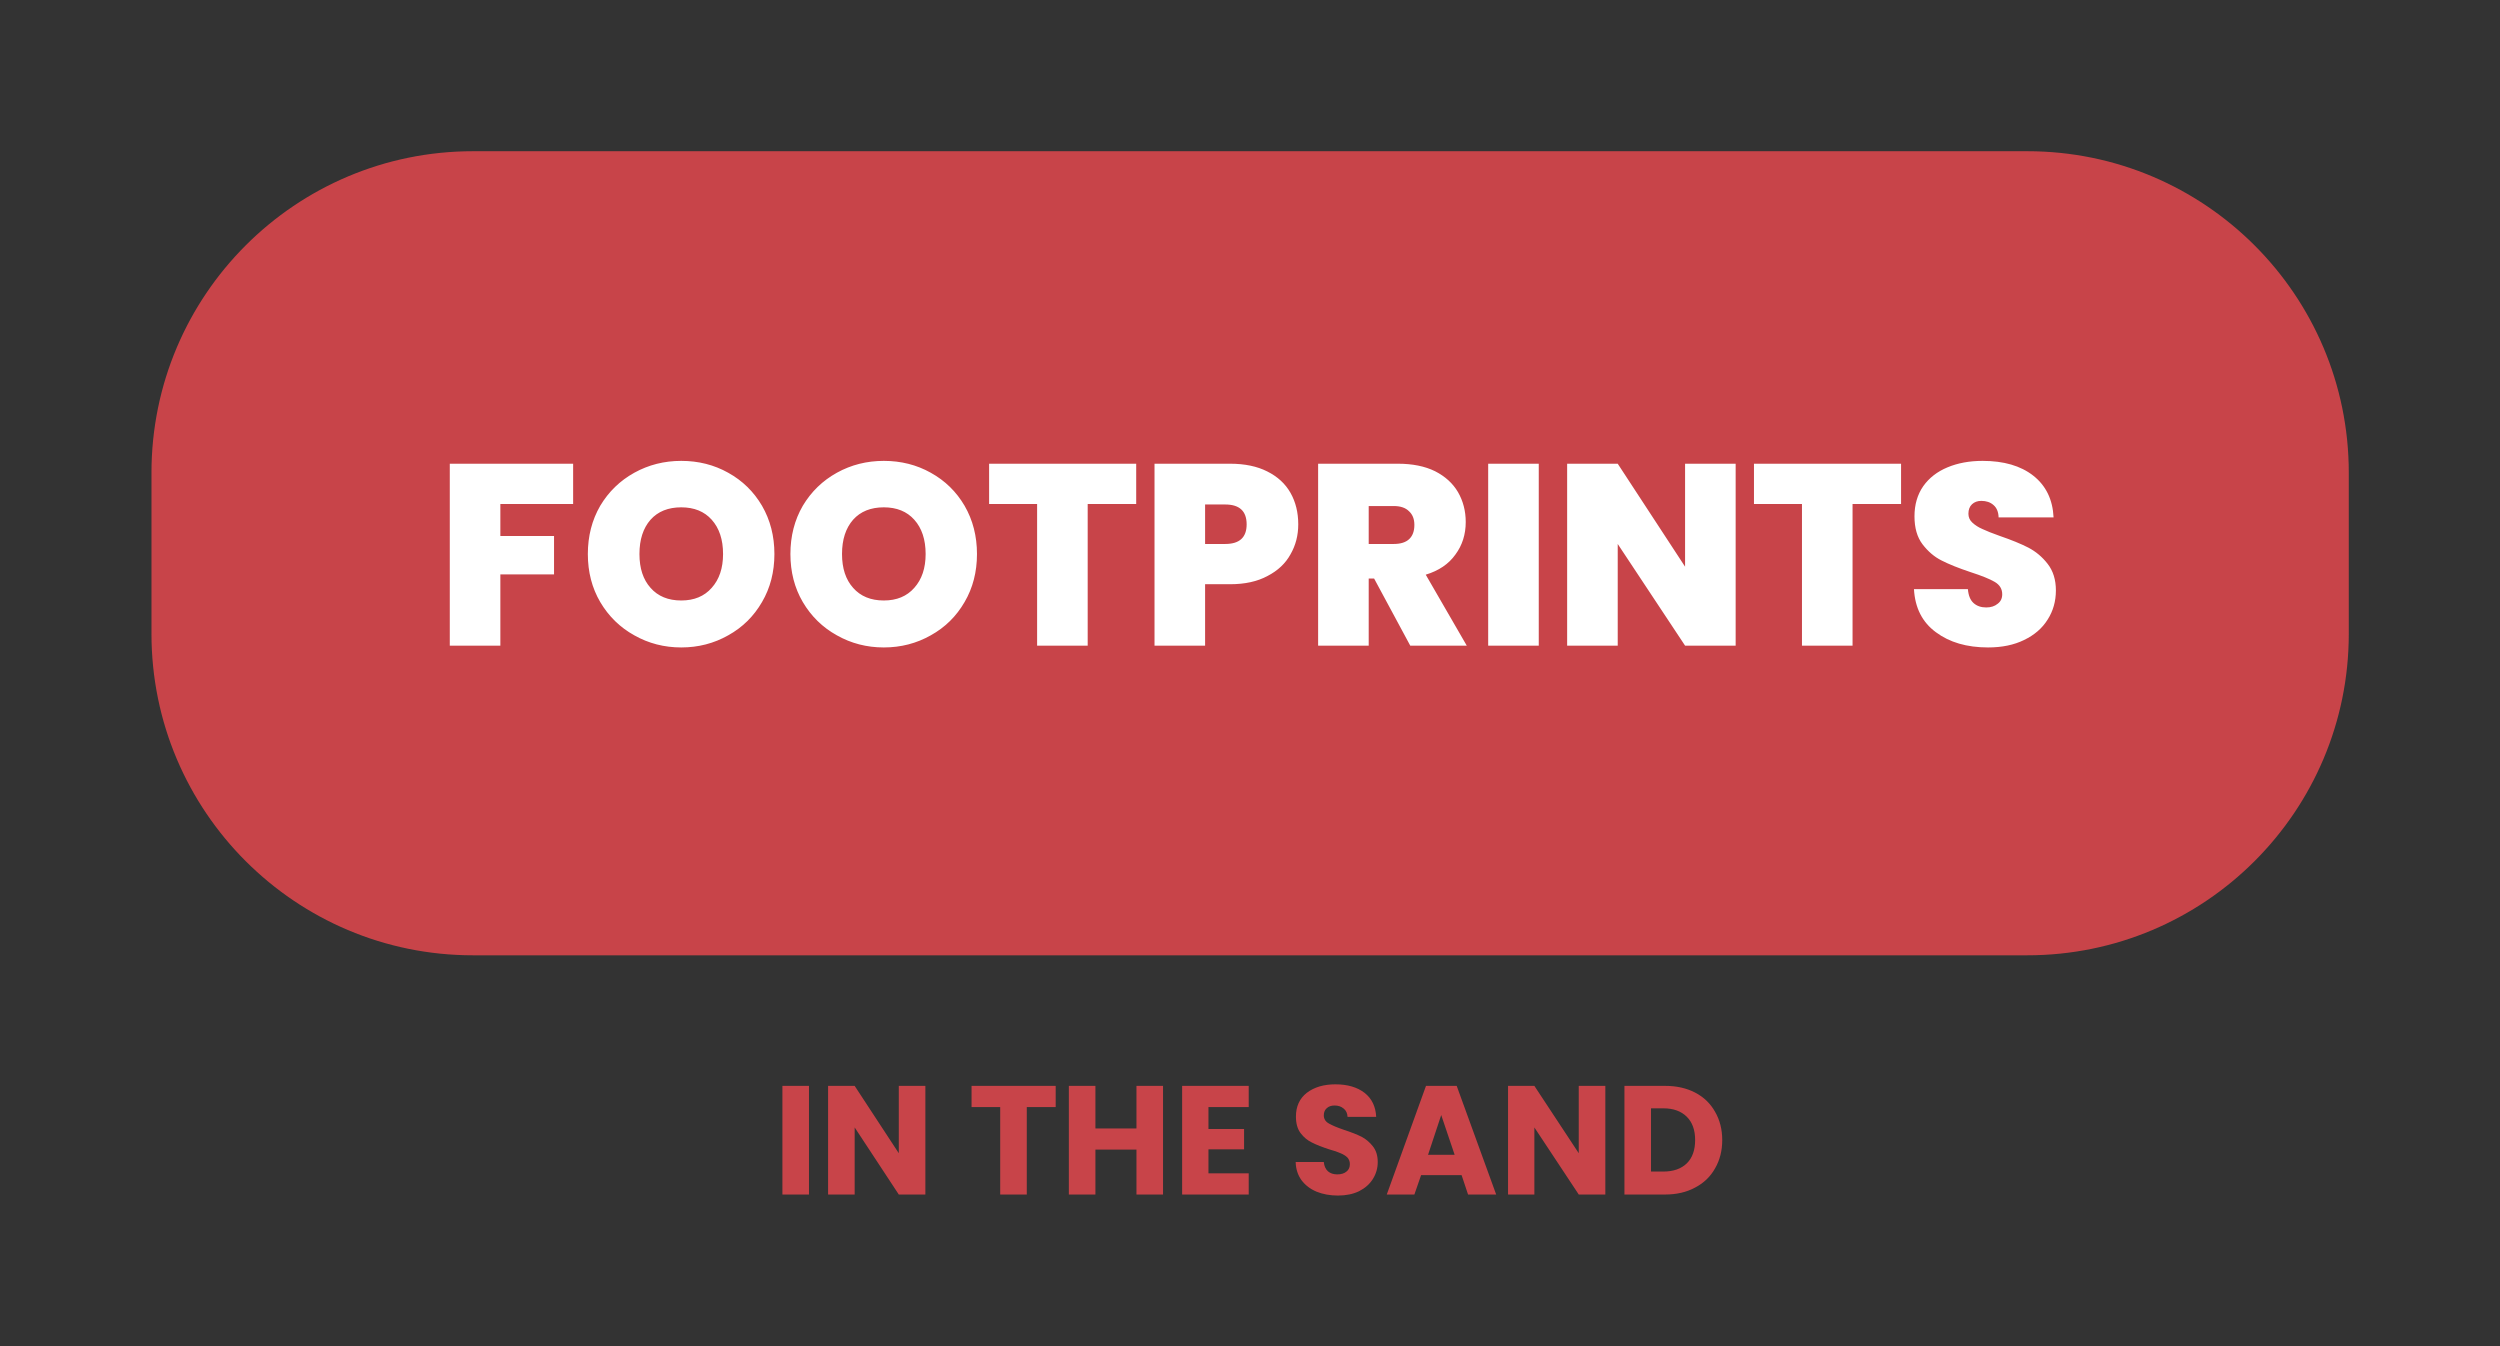<svg xmlns="http://www.w3.org/2000/svg" xmlns:xlink="http://www.w3.org/1999/xlink" viewBox="0 0 9.688 5.216"><rect x="0" y="0" width="9.688" height="5.216" fill="#333333" stroke="none"/><g transform="matrix(1,0,0,1,1.687,1.786)"><g transform="matrix(1,0,0,1,0,0)"><g clip-path="url(#SvgjsClipPath1000)"><path d=" M 0.146 -1.2 L 6.169 -1.2 C 6.857 -1.2 7.415 -0.642 7.415 0.046 L 7.415 0.67 C 7.415 1.358 6.857 1.916 6.169 1.916 L 0.146 1.916 C -0.542 1.916 -1.1 1.358 -1.1 0.67 L -1.1 0.046 C -1.1 -0.642 -0.542 -1.2 0.146 -1.2 Z" fill="#c84449" transform="matrix(1,0,0,1,0,0)" fill-rule="nonzero"></path></g></g><g transform="matrix(1,0,0,1,0,0)"><path d=" M 0.534 0.011 L 0.534 0.167 L 0.252 0.167 L 0.252 0.291 L 0.46 0.291 L 0.46 0.44 L 0.252 0.44 L 0.252 0.716 L 0.056 0.716 L 0.056 0.011 L 0.534 0.011 M 0.771 0.676 Q 0.688 0.63 0.639 0.547 Q 0.591 0.465 0.591 0.361 Q 0.591 0.257 0.639 0.174 Q 0.688 0.092 0.771 0.046 Q 0.854 0 0.953 0 Q 1.053 0 1.135 0.046 Q 1.218 0.092 1.266 0.174 Q 1.314 0.257 1.314 0.361 Q 1.314 0.465 1.266 0.547 Q 1.218 0.63 1.135 0.676 Q 1.052 0.723 0.953 0.723 Q 0.854 0.723 0.771 0.676 M 1.071 0.492 Q 1.115 0.443 1.115 0.361 Q 1.115 0.277 1.071 0.228 Q 1.028 0.18 0.953 0.18 Q 0.877 0.18 0.834 0.228 Q 0.791 0.277 0.791 0.361 Q 0.791 0.444 0.834 0.492 Q 0.877 0.541 0.953 0.541 Q 1.028 0.541 1.071 0.492 M 1.556 0.676 Q 1.473 0.63 1.424 0.547 Q 1.376 0.465 1.376 0.361 Q 1.376 0.257 1.424 0.174 Q 1.473 0.092 1.556 0.046 Q 1.639 0 1.738 0 Q 1.838 0 1.92 0.046 Q 2.003 0.092 2.051 0.174 Q 2.099 0.257 2.099 0.361 Q 2.099 0.465 2.051 0.547 Q 2.003 0.63 1.92 0.676 Q 1.837 0.723 1.738 0.723 Q 1.639 0.723 1.556 0.676 M 1.856 0.492 Q 1.9 0.443 1.9 0.361 Q 1.9 0.277 1.856 0.228 Q 1.813 0.18 1.738 0.18 Q 1.662 0.18 1.619 0.228 Q 1.576 0.277 1.576 0.361 Q 1.576 0.444 1.619 0.492 Q 1.662 0.541 1.738 0.541 Q 1.813 0.541 1.856 0.492 M 2.716 0.011 L 2.716 0.167 L 2.528 0.167 L 2.528 0.716 L 2.332 0.716 L 2.332 0.167 L 2.146 0.167 L 2.146 0.011 L 2.716 0.011 M 3.314 0.362 Q 3.285 0.415 3.225 0.446 Q 3.166 0.478 3.08 0.478 L 2.983 0.478 L 2.983 0.716 L 2.787 0.716 L 2.787 0.011 L 3.08 0.011 Q 3.165 0.011 3.224 0.041 Q 3.284 0.071 3.314 0.124 Q 3.344 0.177 3.344 0.246 Q 3.344 0.31 3.314 0.362 M 3.144 0.246 Q 3.144 0.169 3.061 0.169 L 2.983 0.169 L 2.983 0.322 L 3.061 0.322 Q 3.144 0.322 3.144 0.246 M 3.778 0.716 L 3.638 0.456 L 3.617 0.456 L 3.617 0.716 L 3.421 0.716 L 3.421 0.011 L 3.73 0.011 Q 3.815 0.011 3.874 0.04 Q 3.933 0.07 3.963 0.121 Q 3.993 0.173 3.993 0.237 Q 3.993 0.309 3.953 0.363 Q 3.914 0.418 3.838 0.441 L 3.997 0.716 L 3.778 0.716 M 3.617 0.322 L 3.714 0.322 Q 3.754 0.322 3.774 0.303 Q 3.794 0.284 3.794 0.248 Q 3.794 0.214 3.773 0.195 Q 3.753 0.175 3.714 0.175 L 3.617 0.175 L 3.617 0.322 M 4.276 0.011 L 4.276 0.716 L 4.08 0.716 L 4.08 0.011 L 4.276 0.011 M 5.039 0.716 L 4.843 0.716 L 4.582 0.322 L 4.582 0.716 L 4.386 0.716 L 4.386 0.011 L 4.582 0.011 L 4.843 0.41 L 4.843 0.011 L 5.039 0.011 L 5.039 0.716 M 5.68 0.011 L 5.68 0.167 L 5.492 0.167 L 5.492 0.716 L 5.296 0.716 L 5.296 0.167 L 5.11 0.167 L 5.11 0.011 L 5.68 0.011 M 5.815 0.664 Q 5.736 0.606 5.73 0.497 L 5.939 0.497 Q 5.942 0.534 5.961 0.551 Q 5.98 0.568 6.01 0.568 Q 6.037 0.568 6.054 0.554 Q 6.072 0.541 6.072 0.517 Q 6.072 0.486 6.043 0.469 Q 6.014 0.452 5.949 0.431 Q 5.88 0.408 5.837 0.386 Q 5.795 0.365 5.763 0.323 Q 5.732 0.282 5.732 0.215 Q 5.732 0.147 5.766 0.098 Q 5.8 0.05 5.86 0.025 Q 5.92 0 5.996 0 Q 6.119 0 6.192 0.057 Q 6.266 0.115 6.271 0.219 L 6.058 0.219 Q 6.057 0.187 6.038 0.171 Q 6.02 0.155 5.991 0.155 Q 5.969 0.155 5.955 0.168 Q 5.941 0.181 5.941 0.205 Q 5.941 0.225 5.956 0.239 Q 5.972 0.254 5.995 0.264 Q 6.018 0.275 6.063 0.291 Q 6.13 0.314 6.173 0.336 Q 6.217 0.359 6.248 0.399 Q 6.28 0.44 6.28 0.502 Q 6.28 0.565 6.248 0.615 Q 6.217 0.665 6.157 0.694 Q 6.098 0.723 6.017 0.723 Q 5.894 0.723 5.815 0.664" fill="#ffffff" fill-rule="nonzero"></path></g><g transform="matrix(1,0,0,1,0,0)"><path d=" M 1.448 2.422 L 1.448 2.843 L 1.345 2.843 L 1.345 2.422 L 1.448 2.422 M 1.899 2.843 L 1.796 2.843 L 1.625 2.583 L 1.625 2.843 L 1.522 2.843 L 1.522 2.422 L 1.625 2.422 L 1.796 2.683 L 1.796 2.422 L 1.899 2.422 L 1.899 2.843 M 2.404 2.422 L 2.404 2.504 L 2.292 2.504 L 2.292 2.843 L 2.189 2.843 L 2.189 2.504 L 2.078 2.504 L 2.078 2.422 L 2.404 2.422 M 2.82 2.422 L 2.82 2.843 L 2.717 2.843 L 2.717 2.669 L 2.558 2.669 L 2.558 2.843 L 2.455 2.843 L 2.455 2.422 L 2.558 2.422 L 2.558 2.587 L 2.717 2.587 L 2.717 2.422 L 2.82 2.422 M 2.996 2.504 L 2.996 2.589 L 3.134 2.589 L 3.134 2.668 L 2.996 2.668 L 2.996 2.761 L 3.152 2.761 L 3.152 2.843 L 2.894 2.843 L 2.894 2.422 L 3.152 2.422 L 3.152 2.504 L 2.996 2.504 M 3.415 2.832 Q 3.379 2.817 3.357 2.788 Q 3.335 2.758 3.334 2.717 L 3.443 2.717 Q 3.445 2.74 3.459 2.753 Q 3.473 2.765 3.495 2.765 Q 3.518 2.765 3.531 2.754 Q 3.544 2.744 3.544 2.725 Q 3.544 2.71 3.534 2.699 Q 3.523 2.689 3.508 2.683 Q 3.493 2.676 3.464 2.668 Q 3.424 2.655 3.398 2.642 Q 3.372 2.63 3.353 2.605 Q 3.335 2.581 3.335 2.541 Q 3.335 2.482 3.377 2.449 Q 3.42 2.416 3.488 2.416 Q 3.558 2.416 3.601 2.449 Q 3.643 2.482 3.646 2.542 L 3.535 2.542 Q 3.534 2.521 3.52 2.51 Q 3.506 2.498 3.485 2.498 Q 3.466 2.498 3.455 2.508 Q 3.443 2.518 3.443 2.536 Q 3.443 2.557 3.463 2.568 Q 3.482 2.579 3.523 2.593 Q 3.563 2.606 3.589 2.619 Q 3.614 2.632 3.633 2.656 Q 3.652 2.68 3.652 2.717 Q 3.652 2.753 3.633 2.783 Q 3.615 2.812 3.58 2.83 Q 3.545 2.847 3.498 2.847 Q 3.452 2.847 3.415 2.832 M 3.977 2.768 L 3.82 2.768 L 3.794 2.843 L 3.687 2.843 L 3.839 2.422 L 3.958 2.422 L 4.111 2.843 L 4.002 2.843 L 3.977 2.768 M 3.95 2.689 L 3.898 2.535 L 3.847 2.689 L 3.95 2.689 M 4.534 2.843 L 4.431 2.843 L 4.259 2.583 L 4.259 2.843 L 4.157 2.843 L 4.157 2.422 L 4.259 2.422 L 4.431 2.683 L 4.431 2.422 L 4.534 2.422 L 4.534 2.843 M 4.882 2.448 Q 4.932 2.474 4.959 2.522 Q 4.987 2.57 4.987 2.632 Q 4.987 2.694 4.959 2.742 Q 4.932 2.79 4.882 2.816 Q 4.832 2.843 4.766 2.843 L 4.608 2.843 L 4.608 2.422 L 4.766 2.422 Q 4.832 2.422 4.882 2.448 M 4.85 2.722 Q 4.882 2.69 4.882 2.632 Q 4.882 2.574 4.85 2.542 Q 4.817 2.509 4.759 2.509 L 4.711 2.509 L 4.711 2.754 L 4.759 2.754 Q 4.817 2.754 4.85 2.722" fill="#c84449" fill-rule="nonzero"></path></g></g><defs><clipPath id="SvgjsClipPath1000"><path d=" M -1.1 -1.2 h 8.515 v 3.115 h -8.515 Z"></path></clipPath></defs></svg>